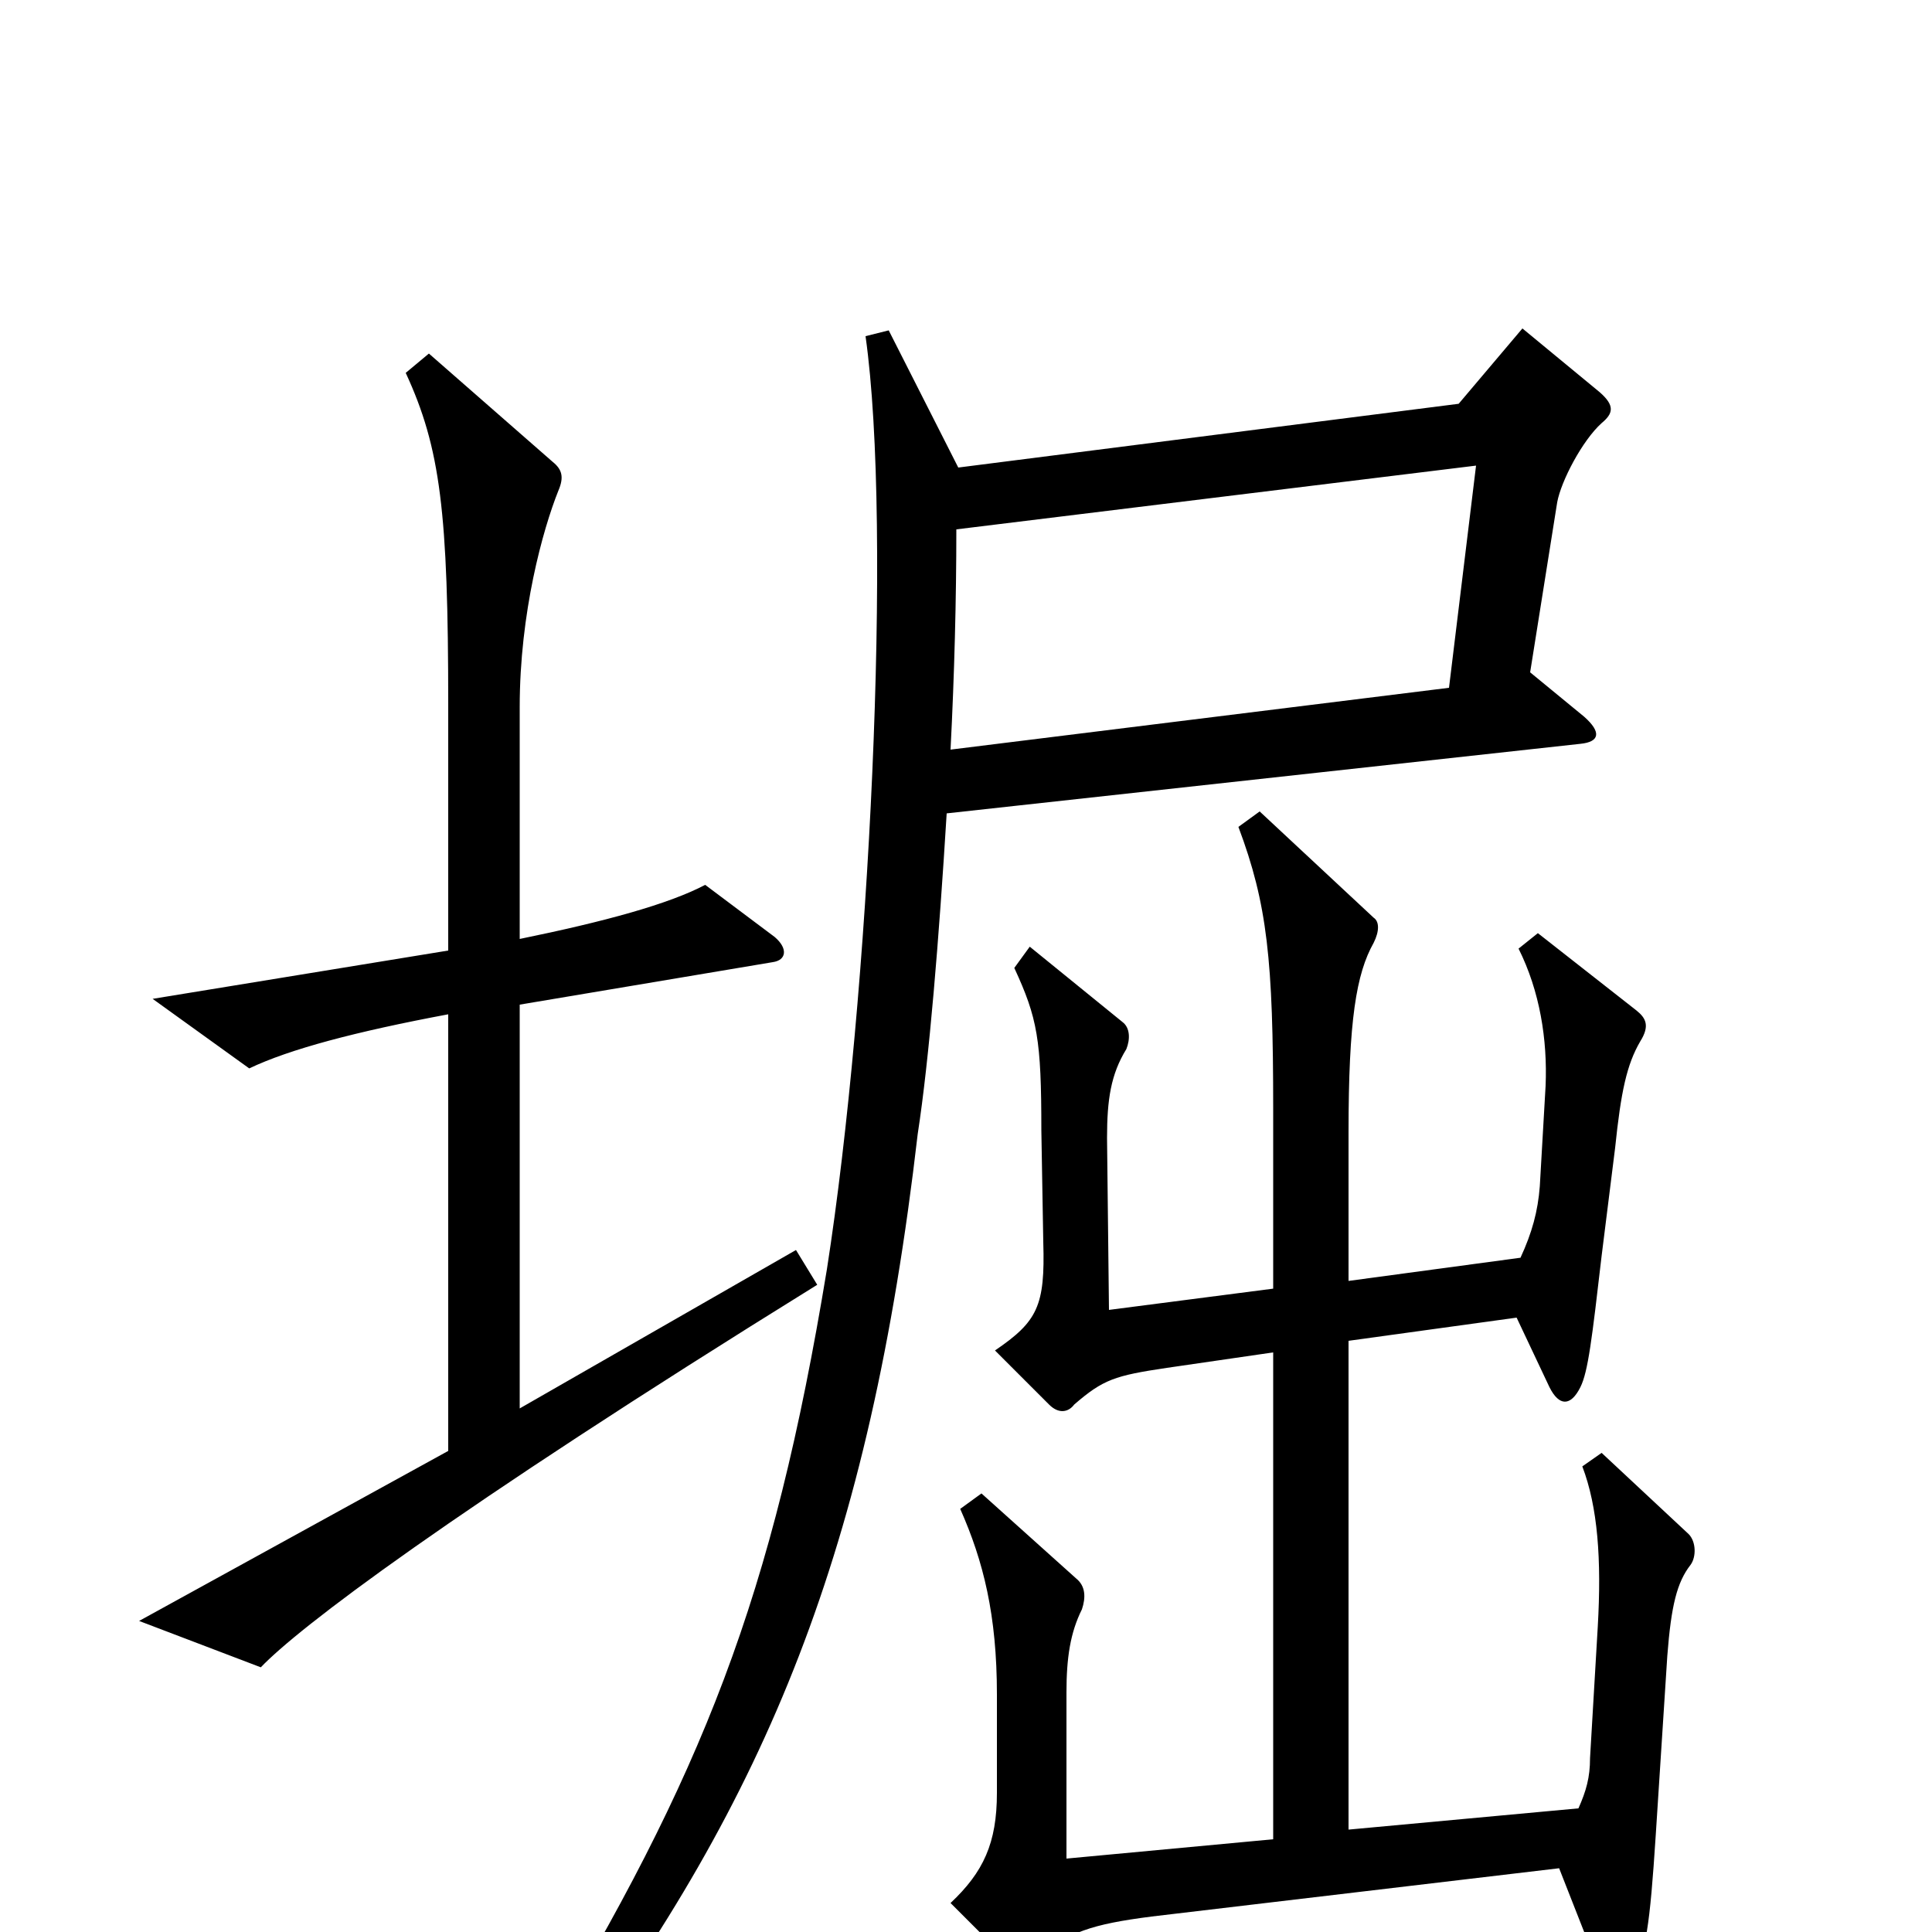 <svg xmlns="http://www.w3.org/2000/svg" viewBox="0 -1000 1000 1000">
	<path fill="#000000" d="M423 -335L412 -353L269 -271V-480L400 -502C407 -503 408 -509 401 -515L365 -542C346 -532 313 -523 269 -514V-634C269 -683 281 -726 289 -746C292 -753 291 -757 286 -761L222 -817L210 -807C228 -768 232 -735 232 -635V-508L79 -483L129 -447C150 -457 184 -466 232 -475V-249L72 -161L135 -137C154 -157 231 -216 423 -335ZM829 -781C835 -786 836 -790 828 -797L788 -830L755 -791L496 -758L460 -829L448 -826C462 -727 450 -484 428 -343C400 -173 364 -82 278 60L292 71C397 -70 450 -197 475 -413C481 -452 486 -514 490 -579L818 -615C828 -616 829 -621 820 -629L792 -652L806 -740C808 -751 819 -772 829 -781ZM875 -190C878 -194 878 -202 874 -206L829 -248L819 -241C827 -220 829 -193 827 -158L823 -90C823 -80 821 -73 817 -64L698 -53V-306L785 -318L802 -282C807 -272 813 -272 818 -282C822 -290 824 -307 829 -350L836 -406C839 -435 842 -449 849 -461C854 -469 852 -473 847 -477L796 -517L786 -509C797 -487 801 -462 800 -438L797 -386C796 -373 793 -362 787 -349L698 -337V-414C698 -472 702 -496 711 -512C714 -518 714 -523 711 -525L652 -580L641 -572C656 -532 659 -503 659 -426V-333L574 -322L573 -411C573 -431 575 -444 583 -457C585 -462 585 -468 581 -471L533 -510L525 -499C537 -473 539 -462 539 -415L540 -357C541 -324 537 -316 515 -301L543 -273C548 -268 553 -269 556 -273C571 -286 577 -288 604 -292L659 -300V-48L552 -38V-124C552 -142 554 -155 560 -167C562 -173 562 -179 557 -183L508 -227L497 -219C509 -192 516 -164 516 -123V-72C516 -46 509 -31 492 -15L521 14C525 18 531 18 536 14C553 0 565 -4 596 -8L807 -33L829 23C833 32 840 32 844 25C852 12 854 -4 857 -50L863 -143C865 -169 868 -181 875 -190ZM764 -759L750 -644L492 -612C494 -651 495 -690 495 -726Z"/>
</svg>